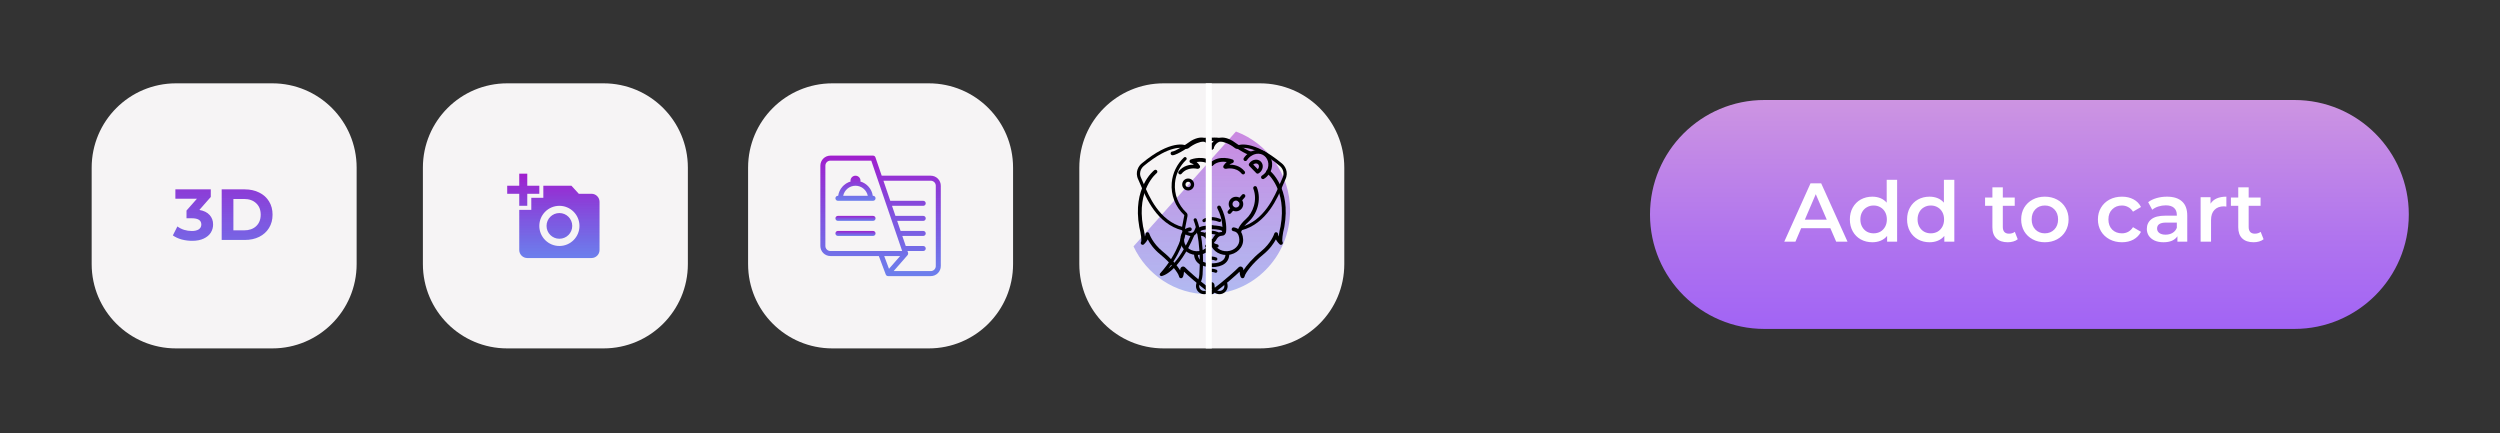 <svg width="300" height="52" viewBox="0 0 300 52" fill="none" xmlns="http://www.w3.org/2000/svg">
<rect x="0" y="0" width="300" height="52" fill="#333333" stroke="none"/>
<path d="M275.325 12H211.731C204.147 12 198 18.149 198 25.735C198 33.321 204.147 39.471 211.731 39.471H275.325C282.909 39.471 289.056 33.321 289.056 25.735C289.056 18.149 282.909 12 275.325 12Z" fill="url(#paint0_linear)"/>
<path d="M219.642 27.38H216.142L215.452 29H214.112L217.262 22H218.542L221.702 29H220.342L219.642 27.38ZM219.212 26.36L217.892 23.3L216.582 26.36H219.212ZM227.654 21.58V29H226.454V28.31C226.247 28.563 225.99 28.753 225.684 28.88C225.384 29.007 225.05 29.07 224.684 29.07C224.17 29.07 223.707 28.957 223.294 28.73C222.887 28.503 222.567 28.183 222.334 27.77C222.1 27.35 221.984 26.87 221.984 26.33C221.984 25.79 222.1 25.313 222.334 24.9C222.567 24.487 222.887 24.167 223.294 23.94C223.707 23.713 224.17 23.6 224.684 23.6C225.037 23.6 225.36 23.66 225.654 23.78C225.947 23.9 226.197 24.08 226.404 24.32V21.58H227.654ZM224.834 28C225.134 28 225.404 27.933 225.644 27.8C225.884 27.66 226.074 27.463 226.214 27.21C226.354 26.957 226.424 26.663 226.424 26.33C226.424 25.997 226.354 25.703 226.214 25.45C226.074 25.197 225.884 25.003 225.644 24.87C225.404 24.73 225.134 24.66 224.834 24.66C224.534 24.66 224.264 24.73 224.024 24.87C223.784 25.003 223.594 25.197 223.454 25.45C223.314 25.703 223.244 25.997 223.244 26.33C223.244 26.663 223.314 26.957 223.454 27.21C223.594 27.463 223.784 27.66 224.024 27.8C224.264 27.933 224.534 28 224.834 28ZM234.519 21.58V29H233.319V28.31C233.112 28.563 232.855 28.753 232.549 28.88C232.249 29.007 231.915 29.07 231.549 29.07C231.035 29.07 230.572 28.957 230.159 28.73C229.752 28.503 229.432 28.183 229.199 27.77C228.965 27.35 228.849 26.87 228.849 26.33C228.849 25.79 228.965 25.313 229.199 24.9C229.432 24.487 229.752 24.167 230.159 23.94C230.572 23.713 231.035 23.6 231.549 23.6C231.902 23.6 232.225 23.66 232.519 23.78C232.812 23.9 233.062 24.08 233.269 24.32V21.58H234.519ZM231.699 28C231.999 28 232.269 27.933 232.509 27.8C232.749 27.66 232.939 27.463 233.079 27.21C233.219 26.957 233.289 26.663 233.289 26.33C233.289 25.997 233.219 25.703 233.079 25.45C232.939 25.197 232.749 25.003 232.509 24.87C232.269 24.73 231.999 24.66 231.699 24.66C231.399 24.66 231.129 24.73 230.889 24.87C230.649 25.003 230.459 25.197 230.319 25.45C230.179 25.703 230.109 25.997 230.109 26.33C230.109 26.663 230.179 26.957 230.319 27.21C230.459 27.463 230.649 27.66 230.889 27.8C231.129 27.933 231.399 28 231.699 28ZM242.128 28.71C241.981 28.83 241.801 28.92 241.588 28.98C241.381 29.04 241.161 29.07 240.928 29.07C240.341 29.07 239.888 28.917 239.568 28.61C239.248 28.303 239.088 27.857 239.088 27.27V24.7H238.208V23.7H239.088V22.48H240.338V23.7H241.768V24.7H240.338V27.24C240.338 27.5 240.401 27.7 240.528 27.84C240.654 27.973 240.838 28.04 241.078 28.04C241.358 28.04 241.591 27.967 241.778 27.82L242.128 28.71ZM245.38 29.07C244.84 29.07 244.353 28.953 243.92 28.72C243.487 28.487 243.147 28.163 242.9 27.75C242.66 27.33 242.54 26.857 242.54 26.33C242.54 25.803 242.66 25.333 242.9 24.92C243.147 24.507 243.487 24.183 243.92 23.95C244.353 23.717 244.84 23.6 245.38 23.6C245.927 23.6 246.417 23.717 246.85 23.95C247.283 24.183 247.62 24.507 247.86 24.92C248.107 25.333 248.23 25.803 248.23 26.33C248.23 26.857 248.107 27.33 247.86 27.75C247.62 28.163 247.283 28.487 246.85 28.72C246.417 28.953 245.927 29.07 245.38 29.07ZM245.38 28C245.84 28 246.22 27.847 246.52 27.54C246.82 27.233 246.97 26.83 246.97 26.33C246.97 25.83 246.82 25.427 246.52 25.12C246.22 24.813 245.84 24.66 245.38 24.66C244.92 24.66 244.54 24.813 244.24 25.12C243.947 25.427 243.8 25.83 243.8 26.33C243.8 26.83 243.947 27.233 244.24 27.54C244.54 27.847 244.92 28 245.38 28ZM254.639 29.07C254.086 29.07 253.589 28.953 253.149 28.72C252.709 28.487 252.366 28.163 252.119 27.75C251.872 27.33 251.749 26.857 251.749 26.33C251.749 25.803 251.872 25.333 252.119 24.92C252.366 24.507 252.706 24.183 253.139 23.95C253.579 23.717 254.079 23.6 254.639 23.6C255.166 23.6 255.626 23.707 256.019 23.92C256.419 24.133 256.719 24.44 256.919 24.84L255.959 25.4C255.806 25.153 255.612 24.97 255.379 24.85C255.152 24.723 254.902 24.66 254.629 24.66C254.162 24.66 253.776 24.813 253.469 25.12C253.162 25.42 253.009 25.823 253.009 26.33C253.009 26.837 253.159 27.243 253.459 27.55C253.766 27.85 254.156 28 254.629 28C254.902 28 255.152 27.94 255.379 27.82C255.612 27.693 255.806 27.507 255.959 27.26L256.919 27.82C256.712 28.22 256.409 28.53 256.009 28.75C255.616 28.963 255.159 29.07 254.639 29.07ZM260.04 23.6C260.826 23.6 261.426 23.79 261.84 24.17C262.26 24.543 262.47 25.11 262.47 25.87V29H261.29V28.35C261.136 28.583 260.916 28.763 260.63 28.89C260.35 29.01 260.01 29.07 259.61 29.07C259.21 29.07 258.86 29.003 258.56 28.87C258.26 28.73 258.026 28.54 257.86 28.3C257.7 28.053 257.62 27.777 257.62 27.47C257.62 26.99 257.796 26.607 258.15 26.32C258.51 26.027 259.073 25.88 259.84 25.88H261.22V25.8C261.22 25.427 261.106 25.14 260.88 24.94C260.66 24.74 260.33 24.64 259.89 24.64C259.59 24.64 259.293 24.687 259 24.78C258.713 24.873 258.47 25.003 258.27 25.17L257.78 24.26C258.06 24.047 258.396 23.883 258.79 23.77C259.183 23.657 259.6 23.6 260.04 23.6ZM259.87 28.16C260.183 28.16 260.46 28.09 260.7 27.95C260.946 27.803 261.12 27.597 261.22 27.33V26.71H259.93C259.21 26.71 258.85 26.947 258.85 27.42C258.85 27.647 258.94 27.827 259.12 27.96C259.3 28.093 259.55 28.16 259.87 28.16ZM265.264 24.44C265.624 23.88 266.257 23.6 267.164 23.6V24.79C267.057 24.77 266.961 24.76 266.874 24.76C266.387 24.76 266.007 24.903 265.734 25.19C265.461 25.47 265.324 25.877 265.324 26.41V29H264.074V23.66H265.264V24.44ZM271.63 28.71C271.483 28.83 271.303 28.92 271.09 28.98C270.883 29.04 270.663 29.07 270.43 29.07C269.843 29.07 269.39 28.917 269.07 28.61C268.75 28.303 268.59 27.857 268.59 27.27V24.7H267.71V23.7H268.59V22.48H269.84V23.7H271.27V24.7H269.84V27.24C269.84 27.5 269.903 27.7 270.03 27.84C270.156 27.973 270.34 28.04 270.58 28.04C270.86 28.04 271.093 27.967 271.28 27.82L271.63 28.71Z" fill="white"/>
<path d="M11 20.121C11 14.531 15.53 10 21.117 10H32.68C38.268 10 42.797 14.531 42.797 20.121V31.687C42.797 37.277 38.268 41.808 32.68 41.808H21.117C15.53 41.808 11 37.277 11 31.687V20.121Z" fill="#F6F4F5"/>
<path d="M23.924 25.195C24.456 25.282 24.864 25.482 25.147 25.794C25.43 26.101 25.572 26.482 25.572 26.939C25.572 27.292 25.48 27.619 25.294 27.919C25.11 28.214 24.826 28.451 24.445 28.631C24.069 28.81 23.606 28.9 23.057 28.9C22.629 28.9 22.207 28.845 21.791 28.735C21.381 28.619 21.031 28.457 20.742 28.249L21.288 27.173C21.519 27.347 21.785 27.483 22.086 27.581C22.392 27.674 22.704 27.72 23.022 27.72C23.375 27.72 23.653 27.653 23.855 27.52C24.057 27.382 24.159 27.188 24.159 26.939C24.159 26.442 23.78 26.193 23.022 26.193H22.381V25.265L23.63 23.851H21.045V22.723H25.294V23.634L23.924 25.195ZM26.602 22.723H29.36C30.019 22.723 30.6 22.85 31.103 23.105C31.612 23.354 32.005 23.706 32.282 24.163C32.566 24.62 32.707 25.152 32.707 25.759C32.707 26.367 32.566 26.899 32.282 27.356C32.005 27.812 31.612 28.168 31.103 28.423C30.6 28.671 30.019 28.796 29.36 28.796H26.602V22.723ZM29.291 27.642C29.898 27.642 30.38 27.474 30.739 27.139C31.103 26.797 31.285 26.338 31.285 25.759C31.285 25.181 31.103 24.724 30.739 24.389C30.38 24.047 29.898 23.877 29.291 23.877H28.007V27.642H29.291Z" fill="url(#paint1_linear)"/>
<path d="M50.747 20.121C50.747 14.531 55.276 10 60.864 10H72.427C78.014 10 82.544 14.531 82.544 20.121V31.687C82.544 37.277 78.014 41.808 72.427 41.808H60.864C55.276 41.808 50.747 37.277 50.747 31.687V20.121Z" fill="#F6F4F5"/>
<path d="M62.309 22.289V20.844H63.273V22.289H64.718V23.253H63.273V24.699H62.309V23.253H60.864V22.289H62.309ZM63.755 25.181V23.735H65.2V22.289H68.573L69.454 23.253H70.981C71.511 23.253 71.945 23.687 71.945 24.217V30.001C71.945 30.53 71.511 30.964 70.981 30.964H63.273C62.743 30.964 62.309 30.53 62.309 30.001V25.181H63.755ZM67.127 29.518C68.457 29.518 69.536 28.439 69.536 27.109C69.536 25.779 68.457 24.699 67.127 24.699C65.797 24.699 64.718 25.779 64.718 27.109C64.718 28.439 65.797 29.518 67.127 29.518ZM65.585 27.109C65.585 27.962 66.274 28.651 67.127 28.651C67.98 28.651 68.669 27.962 68.669 27.109C68.669 26.256 67.98 25.566 67.127 25.566C66.274 25.566 65.585 26.256 65.585 27.109Z" fill="url(#paint2_linear)"/>
<path d="M89.771 20.121C89.771 14.531 94.3 10 99.888 10H111.451C117.038 10 121.568 14.531 121.568 20.121V31.687C121.568 37.277 117.038 41.808 111.451 41.808H99.888C94.3 41.808 89.771 37.277 89.771 31.687V20.121Z" fill="#F6F4F5"/>
<path d="M111.691 21.084H105.805L105.051 18.879C105.01 18.757 104.895 18.675 104.766 18.675H99.647C98.983 18.675 98.443 19.215 98.443 19.88V29.518C98.443 30.183 98.983 30.724 99.647 30.724H105.461L106.291 32.938C106.335 33.055 106.448 33.133 106.573 33.133H111.691C112.356 33.133 112.896 32.593 112.896 31.928V22.289C112.896 21.625 112.356 21.084 111.691 21.084ZM99.647 30.121C99.315 30.121 99.045 29.85 99.045 29.518V19.88C99.045 19.547 99.315 19.277 99.647 19.277H104.551L108.259 30.121H99.647ZM106.104 30.724H108.017L106.678 32.255L106.104 30.724ZM112.294 31.928C112.294 32.261 112.024 32.531 111.691 32.531H107.236L108.907 30.62L108.903 30.617C108.91 30.609 108.92 30.606 108.926 30.597C108.982 30.518 108.997 30.416 108.966 30.325L108.895 30.121H110.788C110.955 30.121 111.089 29.986 111.089 29.82C111.089 29.653 110.955 29.518 110.788 29.518H108.689L108.278 28.313H110.788C110.955 28.313 111.089 28.179 111.089 28.013C111.089 27.846 110.955 27.711 110.788 27.711H108.072L107.66 26.506H110.788C110.955 26.506 111.089 26.372 111.089 26.205C111.089 26.038 110.955 25.904 110.788 25.904H107.453L107.041 24.699H110.788C110.955 24.699 111.089 24.564 111.089 24.398C111.089 24.231 110.955 24.097 110.788 24.097H106.835L106.011 21.687H111.691C112.024 21.687 112.294 21.958 112.294 22.289V31.928Z" fill="url(#paint3_linear)"/>
<path d="M100.551 24.097H104.766C104.932 24.097 105.067 23.962 105.067 23.795C105.067 23.629 104.932 23.494 104.766 23.494H104.736C104.616 22.671 104.025 22.008 103.242 21.78C103.247 21.748 103.261 21.72 103.261 21.687C103.261 21.355 102.99 21.084 102.658 21.084C102.326 21.084 102.056 21.355 102.056 21.687C102.056 21.72 102.07 21.748 102.075 21.78C101.292 22.008 100.7 22.671 100.581 23.494H100.551C100.384 23.494 100.249 23.629 100.249 23.795C100.249 23.962 100.384 24.097 100.551 24.097ZM102.658 22.289C103.386 22.289 103.994 22.808 104.134 23.494H101.183C101.323 22.808 101.931 22.289 102.658 22.289Z" fill="url(#paint4_linear)"/>
<path d="M104.766 25.904H100.551C100.384 25.904 100.249 26.038 100.249 26.205C100.249 26.372 100.384 26.506 100.551 26.506H104.766C104.932 26.506 105.067 26.372 105.067 26.205C105.067 26.038 104.932 25.904 104.766 25.904Z" fill="url(#paint5_linear)"/>
<path d="M104.766 27.711H100.551C100.384 27.711 100.249 27.846 100.249 28.013C100.249 28.179 100.384 28.313 100.551 28.313H104.766C104.932 28.313 105.067 28.179 105.067 28.013C105.067 27.846 104.932 27.711 104.766 27.711Z" fill="url(#paint6_linear)"/>
<path d="M129.517 20.121C129.517 14.531 134.047 10 139.635 10H151.197C156.785 10 161.315 14.531 161.315 20.121V31.687C161.315 37.277 156.785 41.808 151.197 41.808H139.635C134.047 41.808 129.517 37.277 129.517 31.687V20.121Z" fill="#F6F4F5"/>
<path opacity="0.5" d="M144.938 35.302C150.39 35.302 154.811 30.797 154.811 25.24C154.811 20.893 152.104 17.189 148.314 15.783L136.021 29.567C137.609 32.958 141.005 35.302 144.938 35.302Z" fill="url(#paint7_linear)"/>
<path d="M145.368 29.163H145.253C145.128 29.163 145.026 29.062 145.026 28.936C145.026 28.811 145.128 28.709 145.253 28.709H145.368C145.477 28.709 145.535 28.601 145.535 28.6C145.897 27.907 146.333 27.864 146.568 27.84C146.598 27.837 146.64 27.833 146.653 27.829C146.66 27.821 146.669 27.782 146.669 27.755C146.669 27.717 146.613 27.686 146.613 27.686C146.298 27.515 145.531 27.493 145.26 27.497C145.135 27.507 145.031 27.4 145.029 27.275C145.026 27.149 145.125 27.045 145.251 27.043C145.362 27.041 146.348 27.029 146.814 27.278C146.933 27.336 147.124 27.496 147.124 27.751C147.128 27.891 147.066 28.166 146.801 28.258C146.74 28.279 146.678 28.286 146.613 28.292C146.423 28.311 146.186 28.334 145.941 28.804C145.877 28.934 145.682 29.163 145.368 29.163Z" fill="black"/>
<path d="M143.645 30.601C143.599 30.601 143.553 30.599 143.506 30.596C142.983 30.564 142.501 30.352 142.15 30.002C141.79 29.643 141.608 29.182 141.638 28.704C141.702 27.676 142.276 27.366 142.747 27.286C142.869 27.265 142.987 27.349 143.009 27.473C143.029 27.596 142.946 27.713 142.822 27.734C142.532 27.784 142.141 27.94 142.092 28.732C142.069 29.078 142.204 29.415 142.47 29.68C142.744 29.953 143.122 30.117 143.535 30.143C144.376 30.197 145.097 29.649 145.142 28.923C145.15 28.798 145.257 28.702 145.383 28.71C145.508 28.718 145.603 28.826 145.595 28.951C145.537 29.885 144.676 30.601 143.645 30.601Z" fill="black"/>
<path d="M147.167 30.601C146.137 30.601 145.276 29.885 145.218 28.951C145.21 28.826 145.305 28.718 145.43 28.71C145.558 28.702 145.663 28.798 145.671 28.923C145.716 29.648 146.438 30.197 147.278 30.143C148.12 30.09 148.767 29.458 148.722 28.732C148.672 27.94 148.281 27.784 147.99 27.734C147.867 27.713 147.783 27.596 147.804 27.473C147.825 27.349 147.943 27.266 148.066 27.287C148.537 27.366 149.11 27.676 149.175 28.704C149.235 29.679 148.398 30.528 147.307 30.596C147.26 30.599 147.213 30.601 147.167 30.601Z" fill="black"/>
<path d="M145.486 29.163H145.37C145.058 29.163 144.862 28.934 144.796 28.799C144.553 28.334 144.316 28.311 144.126 28.293C144.06 28.286 143.999 28.279 143.937 28.259C143.673 28.167 143.611 27.891 143.615 27.744C143.615 27.496 143.806 27.336 143.925 27.279C144.392 27.03 145.377 27.041 145.488 27.044C145.613 27.046 145.713 27.15 145.711 27.275C145.708 27.4 145.604 27.503 145.479 27.498C145.208 27.494 144.44 27.515 144.136 27.681C144.132 27.684 144.127 27.686 144.122 27.688C144.122 27.688 144.069 27.718 144.069 27.751C144.069 27.783 144.079 27.821 144.088 27.831C144.099 27.834 144.14 27.838 144.171 27.841C144.406 27.864 144.842 27.907 145.201 28.594C145.204 28.601 145.263 28.71 145.37 28.71H145.486C145.611 28.71 145.713 28.811 145.713 28.937C145.713 29.062 145.611 29.163 145.486 29.163Z" fill="black"/>
<path d="M146.913 27.978C146.904 27.978 146.895 27.978 146.887 27.977C146.762 27.963 146.673 27.85 146.686 27.726C146.688 27.713 146.823 26.393 146.086 25.003C146.027 24.892 146.07 24.755 146.181 24.696C146.291 24.637 146.428 24.679 146.487 24.79C147.293 26.31 147.145 27.718 147.137 27.777C147.124 27.893 147.026 27.978 146.913 27.978Z" fill="black"/>
<path d="M145.402 32.055C144.078 32.055 143.287 31.46 143.287 30.463C143.287 30.337 143.388 30.236 143.514 30.236C143.639 30.236 143.741 30.337 143.741 30.463C143.741 31.454 144.781 31.601 145.402 31.601C146.16 31.601 147.064 31.404 147.064 30.463C147.064 30.337 147.165 30.236 147.291 30.236C147.416 30.236 147.517 30.337 147.517 30.463C147.517 31.475 146.746 32.055 145.402 32.055Z" fill="black"/>
<path d="M140.699 18.632C140.578 18.632 140.478 18.538 140.473 18.416C140.467 18.29 140.564 18.184 140.689 18.179C141.025 18.163 142.192 17.427 142.913 16.909C142.919 16.904 142.926 16.9 142.932 16.896C143.62 16.502 144.224 16.406 144.727 16.612C145.412 16.893 145.626 17.632 145.634 17.663C145.668 17.784 145.597 17.909 145.477 17.943C145.357 17.977 145.232 17.906 145.197 17.786C145.194 17.776 145.029 17.225 144.551 17.03C144.187 16.884 143.722 16.969 143.168 17.285C142.837 17.522 141.296 18.606 140.709 18.632C140.706 18.632 140.703 18.632 140.699 18.632Z" fill="black"/>
<path d="M145.391 35.302C145.344 35.302 145.295 35.287 145.255 35.256C143.752 34.126 142.527 33.033 142.079 32.598C142.05 33.103 141.939 33.369 141.749 33.388C141.662 33.395 141.513 33.371 141.461 33.109C141.398 32.798 140.56 31.608 139.245 30.541C138.437 29.886 137.975 29.196 137.728 28.728C137.54 29.075 137.286 29.307 137.27 29.322C137.186 29.398 137.058 29.401 136.971 29.327C136.884 29.253 136.865 29.127 136.927 29.031C137.019 28.884 136.922 28.06 136.721 27.267C136.72 27.262 136.719 27.256 136.718 27.252C135.871 22.527 138.409 20.505 138.518 20.421C138.617 20.344 138.76 20.362 138.836 20.462C138.913 20.561 138.895 20.703 138.796 20.78C138.771 20.799 136.372 22.73 137.163 27.163C137.234 27.443 137.346 27.932 137.392 28.381C137.433 28.285 137.462 28.18 137.472 28.074C137.481 27.966 137.566 27.879 137.675 27.868C137.782 27.857 137.884 27.924 137.915 28.029C137.918 28.04 138.271 29.166 139.531 30.189C140.513 30.986 141.25 31.851 141.628 32.445C141.631 32.395 141.632 32.349 141.632 32.307C141.632 32.281 141.637 32.253 141.647 32.228C141.684 32.128 141.774 32.013 141.915 31.988C141.986 31.975 142.124 31.978 142.259 32.135C142.408 32.309 143.773 33.575 145.527 34.893C145.628 34.968 145.648 35.111 145.573 35.211C145.528 35.271 145.46 35.302 145.391 35.302Z" fill="black"/>
<path d="M141.618 20.929C141.568 20.929 141.518 20.912 141.476 20.878C141.378 20.799 141.363 20.656 141.442 20.559C142 19.868 142.768 19.75 143.265 19.757C143.171 19.688 143.05 19.619 142.896 19.567C142.805 19.536 142.744 19.451 142.742 19.355C142.741 19.259 142.8 19.172 142.89 19.139C142.956 19.114 144.523 18.546 145.547 19.515C145.638 19.601 145.642 19.745 145.555 19.836C145.469 19.927 145.326 19.931 145.235 19.845C144.746 19.383 144.065 19.371 143.593 19.438C143.777 19.588 143.88 19.739 143.927 19.819C144.025 19.909 144.012 20.017 144.005 20.052C143.995 20.095 143.949 20.238 143.736 20.259C143.711 20.262 143.685 20.26 143.661 20.254C143.614 20.243 142.488 19.988 141.795 20.844C141.751 20.9 141.685 20.929 141.618 20.929Z" fill="black"/>
<path d="M149.181 20.929C149.115 20.929 149.049 20.9 149.004 20.844C148.312 19.988 147.187 20.242 147.139 20.254C147.114 20.259 147.088 20.262 147.064 20.259C146.851 20.238 146.804 20.095 146.795 20.052C146.788 20.017 146.775 19.908 146.872 19.819C146.919 19.739 147.023 19.587 147.207 19.438C146.735 19.37 146.053 19.382 145.565 19.845C145.474 19.931 145.33 19.927 145.244 19.836C145.158 19.745 145.162 19.601 145.253 19.515C146.277 18.546 147.843 19.114 147.91 19.139C148 19.172 148.059 19.259 148.057 19.355C148.056 19.451 147.994 19.536 147.903 19.566C147.75 19.619 147.628 19.688 147.534 19.756C148.031 19.75 148.8 19.868 149.357 20.559C149.436 20.656 149.421 20.799 149.323 20.878C149.282 20.912 149.231 20.929 149.181 20.929Z" fill="black"/>
<path d="M148.317 25.36C147.835 25.36 147.443 24.968 147.443 24.486C147.443 24.004 147.835 23.612 148.317 23.612H148.318C148.533 23.612 148.739 23.691 148.899 23.835C149.084 24 149.191 24.238 149.191 24.486C149.191 24.968 148.799 25.36 148.317 25.36ZM148.318 24.066H148.317C148.086 24.066 147.897 24.254 147.897 24.486C147.897 24.718 148.086 24.906 148.317 24.906C148.548 24.906 148.737 24.718 148.737 24.486C148.737 24.366 148.685 24.252 148.597 24.173C148.52 24.104 148.42 24.066 148.318 24.066Z" fill="black"/>
<path d="M147.534 25.673C147.481 25.673 147.429 25.654 147.385 25.617C147.291 25.535 147.281 25.391 147.364 25.297L147.742 24.862C147.824 24.767 147.967 24.758 148.062 24.84C148.156 24.922 148.166 25.065 148.084 25.16L147.706 25.595C147.661 25.647 147.598 25.673 147.534 25.673Z" fill="black"/>
<path d="M148.776 24.246C148.723 24.246 148.67 24.227 148.627 24.191C148.533 24.108 148.523 23.964 148.605 23.87L149.043 23.366C149.125 23.272 149.269 23.262 149.363 23.344C149.458 23.427 149.467 23.57 149.385 23.664L148.948 24.168C148.902 24.22 148.839 24.246 148.776 24.246Z" fill="black"/>
<path d="M148.719 28.035C148.708 28.035 148.698 28.034 148.688 28.033C148.564 28.016 148.476 27.902 148.493 27.778C148.503 27.709 148.609 27.081 149.519 26.278C150.342 25.55 150.932 24.028 150.402 22.642C150.358 22.524 150.416 22.393 150.533 22.348C150.65 22.304 150.782 22.362 150.827 22.479C151.436 24.074 150.781 25.768 149.819 26.618C149.033 27.313 148.944 27.833 148.943 27.838C148.928 27.952 148.831 28.035 148.719 28.035Z" fill="black"/>
<path d="M151.554 21.495C151.477 21.495 151.402 21.457 151.359 21.386C151.294 21.279 151.328 21.139 151.436 21.074C152.138 20.646 152.407 19.778 152.048 19.097C151.886 18.792 151.622 18.576 151.303 18.488C150.949 18.391 150.556 18.457 150.197 18.676C149.971 18.813 149.777 19.003 149.634 19.224C149.566 19.329 149.426 19.36 149.321 19.292C149.215 19.224 149.185 19.083 149.253 18.978C149.432 18.7 149.677 18.461 149.962 18.287C150.428 18.003 150.947 17.919 151.424 18.05C151.864 18.172 152.228 18.467 152.449 18.884C152.92 19.777 152.579 20.909 151.671 21.462C151.635 21.485 151.594 21.495 151.554 21.495Z" fill="black"/>
<path d="M150.913 20.84C150.853 20.84 150.794 20.816 150.751 20.771L149.919 19.915C149.847 19.841 149.834 19.727 149.888 19.639C150.064 19.349 150.377 19.164 150.703 19.157C150.946 19.152 151.164 19.243 151.321 19.413C151.479 19.584 151.552 19.813 151.527 20.056C151.494 20.367 151.307 20.649 151.026 20.81C150.991 20.83 150.952 20.84 150.913 20.84ZM150.386 19.744L150.934 20.309C151.013 20.225 151.064 20.119 151.075 20.009C151.087 19.897 151.056 19.795 150.987 19.72C150.92 19.647 150.819 19.607 150.712 19.611C150.596 19.613 150.479 19.662 150.386 19.744Z" fill="black"/>
<path d="M150.133 18.632C150.129 18.632 150.126 18.632 150.123 18.632C149.537 18.606 147.994 17.522 147.664 17.285C147.11 16.969 146.645 16.884 146.282 17.03C145.801 17.225 145.636 17.781 145.635 17.786C145.6 17.906 145.475 17.977 145.355 17.942C145.234 17.908 145.164 17.784 145.198 17.663C145.206 17.632 145.42 16.893 146.106 16.612C146.608 16.406 147.212 16.502 147.9 16.896C147.906 16.9 147.914 16.904 147.919 16.909C148.641 17.427 149.807 18.163 150.143 18.179C150.268 18.185 150.366 18.29 150.36 18.416C150.354 18.538 150.254 18.632 150.133 18.632Z" fill="black"/>
<path d="M145.441 35.302C145.373 35.302 145.305 35.271 145.26 35.211C145.185 35.111 145.205 34.968 145.305 34.893C147.058 33.575 148.424 32.309 148.573 32.135C148.708 31.978 148.846 31.975 148.917 31.988C149.058 32.013 149.148 32.128 149.185 32.228C149.195 32.253 149.2 32.281 149.2 32.307C149.2 32.349 149.201 32.395 149.204 32.445C149.583 31.851 150.319 30.986 151.301 30.189C152.569 29.16 152.914 28.04 152.917 28.029C152.948 27.924 153.05 27.857 153.157 27.868C153.266 27.879 153.351 27.966 153.36 28.074C153.37 28.18 153.399 28.284 153.441 28.381C153.486 27.931 153.598 27.442 153.669 27.163C154.464 22.713 152.062 20.799 152.037 20.78C151.938 20.703 151.92 20.561 151.996 20.462C152.072 20.362 152.215 20.344 152.315 20.421C152.423 20.505 154.961 22.527 154.115 27.251C154.113 27.256 154.113 27.262 154.111 27.267C153.91 28.06 153.814 28.884 153.906 29.031C153.966 29.127 153.946 29.254 153.86 29.327C153.772 29.399 153.646 29.398 153.563 29.322C153.546 29.307 153.292 29.075 153.104 28.728C152.857 29.196 152.395 29.886 151.588 30.541C150.273 31.608 149.434 32.797 149.372 33.109C149.319 33.371 149.17 33.395 149.084 33.388C148.893 33.369 148.782 33.103 148.753 32.599C148.305 33.033 147.081 34.127 145.578 35.256C145.537 35.287 145.489 35.302 145.441 35.302Z" fill="black"/>
<path d="M142.58 22.855C142.185 22.855 141.863 22.533 141.863 22.137C141.863 21.742 142.185 21.42 142.58 21.42C142.976 21.42 143.297 21.742 143.297 22.137C143.297 22.533 142.976 22.855 142.58 22.855ZM142.58 21.811C142.4 21.811 142.254 21.958 142.254 22.137C142.254 22.317 142.4 22.464 142.58 22.464C142.76 22.464 142.906 22.317 142.906 22.137C142.906 21.958 142.76 21.811 142.58 21.811Z" fill="black"/>
<path d="M142.926 28.326C142.837 28.326 142.757 28.313 142.694 28.294C142.345 28.22 142.096 28.068 141.953 27.841C141.774 27.559 141.837 27.275 141.845 27.243C141.852 27.204 142.071 26.058 142.112 25.87C142.12 25.834 142.115 25.814 142.111 25.808C142.105 25.803 142.1 25.799 142.095 25.794C141.031 24.801 140.489 23.4 140.607 21.95C140.703 20.785 141.223 19.701 142.074 18.898C142.152 18.825 142.276 18.828 142.35 18.906C142.424 18.985 142.421 19.109 142.342 19.183C141.562 19.919 141.084 20.913 140.997 21.982C140.888 23.308 141.383 24.589 142.353 25.5C142.437 25.565 142.546 25.719 142.494 25.954C142.455 26.137 142.228 27.314 142.226 27.327C142.223 27.34 142.192 27.492 142.287 27.637C142.373 27.77 142.54 27.863 142.783 27.913C142.79 27.914 142.796 27.916 142.804 27.919C142.86 27.935 143.158 28.006 143.317 27.677L143.493 27.276C143.536 27.177 143.652 27.132 143.751 27.175C143.85 27.219 143.895 27.335 143.851 27.434L143.671 27.841C143.487 28.222 143.173 28.326 142.926 28.326Z" fill="black"/>
<path d="M141.928 27.648C141.912 27.648 141.897 27.646 141.88 27.642C138.825 26.863 137.502 23.696 136.866 22.174C136.763 21.929 136.675 21.716 136.604 21.573C136.134 20.635 136.669 19.874 137.017 19.603C140.521 16.693 142.231 17.412 142.302 17.444C142.313 17.449 142.324 17.455 142.334 17.462C142.344 17.469 142.368 17.486 142.405 17.456C143.862 16.287 145.383 16.522 145.448 16.532C145.554 16.55 145.626 16.651 145.609 16.757C145.592 16.864 145.491 16.936 145.384 16.918C145.37 16.916 143.966 16.706 142.654 17.758C142.573 17.831 142.353 17.936 142.131 17.797C141.991 17.749 140.411 17.293 137.262 19.908C137.227 19.936 136.512 20.515 136.954 21.398C137.031 21.553 137.122 21.771 137.227 22.023C137.838 23.486 139.11 26.532 141.977 27.262C142.081 27.289 142.144 27.396 142.118 27.501C142.095 27.589 142.016 27.648 141.928 27.648Z" fill="black"/>
<path d="M139.364 33.132C139.294 33.132 139.229 33.093 139.194 33.03C139.153 32.957 139.163 32.866 139.22 32.804C141.548 30.242 141.932 27.731 141.936 27.706C141.951 27.599 142.051 27.525 142.157 27.541C142.264 27.556 142.338 27.655 142.323 27.762C142.309 27.858 141.996 29.907 140.206 32.236C140.901 31.671 141.924 30.499 142.955 28.093C142.997 27.993 143.112 27.948 143.211 27.989C143.31 28.032 143.356 28.147 143.314 28.247C141.401 32.717 139.48 33.114 139.4 33.128C139.388 33.13 139.376 33.132 139.364 33.132Z" fill="black"/>
<path d="M143.819 34.104C143.777 34.104 143.734 34.09 143.699 34.063C143.614 33.996 143.598 33.873 143.664 33.788C143.88 33.51 143.927 32.965 143.927 32.777C144.182 28.697 143.257 26.486 143.248 26.464C143.205 26.365 143.252 26.25 143.351 26.207C143.45 26.164 143.564 26.21 143.607 26.309C143.647 26.402 144.579 28.618 144.318 32.79C144.319 32.81 144.315 33.588 143.973 34.028C143.934 34.078 143.877 34.104 143.819 34.104Z" fill="black"/>
<path d="M146.338 35.302C145.912 35.302 145.55 35.031 145.415 34.656C145.279 35.034 144.917 35.302 144.494 35.302C143.954 35.302 143.515 34.867 143.515 34.332C143.515 34.134 143.554 33.972 143.635 33.836C143.69 33.743 143.81 33.714 143.903 33.769C143.996 33.824 144.026 33.944 143.971 34.037C143.927 34.11 143.906 34.207 143.906 34.332C143.906 34.651 144.169 34.911 144.494 34.911C144.818 34.911 145.082 34.651 145.082 34.332C145.079 34.283 145.079 34.082 145.196 33.959C145.254 33.898 145.331 33.865 145.415 33.865C145.456 33.864 145.539 33.873 145.617 33.946C145.705 34.027 145.75 34.157 145.75 34.332C145.75 34.651 146.014 34.911 146.338 34.911C146.663 34.911 146.926 34.651 146.926 34.332C146.926 34.207 146.905 34.11 146.861 34.037C146.806 33.944 146.837 33.824 146.929 33.769C147.022 33.714 147.142 33.744 147.197 33.836C147.278 33.972 147.317 34.134 147.317 34.332C147.317 34.867 146.878 35.302 146.338 35.302Z" fill="black"/>
<path d="M148.904 27.648C148.816 27.648 148.737 27.589 148.714 27.501C148.688 27.396 148.75 27.29 148.855 27.263C151.722 26.532 152.993 23.487 153.605 22.023C153.71 21.771 153.801 21.553 153.878 21.398C154.323 20.508 153.605 19.936 153.575 19.912C150.431 17.301 148.849 17.746 148.7 17.797C148.478 17.935 148.258 17.83 148.171 17.752C146.86 16.701 145.462 16.916 145.448 16.918C145.342 16.936 145.24 16.864 145.223 16.757C145.206 16.651 145.277 16.55 145.384 16.532C145.449 16.522 146.97 16.287 148.423 17.453C148.464 17.486 148.488 17.469 148.498 17.462C148.508 17.455 148.519 17.449 148.53 17.444C148.602 17.411 150.311 16.694 153.82 19.607C154.163 19.874 154.697 20.634 154.228 21.573C154.157 21.716 154.068 21.929 153.966 22.174C153.33 23.696 152.007 26.863 148.952 27.642C148.935 27.646 148.919 27.648 148.904 27.648Z" fill="black"/>
<path d="M144.482 26.667C144.422 26.667 144.362 26.639 144.324 26.587C144.261 26.5 144.278 26.379 144.365 26.315C144.396 26.292 145.138 25.76 146.421 26.261C146.522 26.3 146.571 26.414 146.532 26.515C146.493 26.615 146.38 26.665 146.279 26.625C145.209 26.208 144.621 26.613 144.596 26.631C144.562 26.655 144.522 26.667 144.482 26.667Z" fill="black"/>
<path d="M144.752 28.242C144.692 28.242 144.633 28.214 144.594 28.162C144.53 28.076 144.548 27.953 144.635 27.888C144.658 27.872 145.211 27.476 146.151 27.843C146.251 27.882 146.301 27.995 146.262 28.096C146.223 28.197 146.11 28.247 146.009 28.207C145.279 27.922 144.871 28.2 144.867 28.203C144.833 28.229 144.792 28.242 144.752 28.242Z" fill="black"/>
<path d="M144.789 29.731C144.729 29.731 144.669 29.703 144.63 29.65C144.568 29.563 144.586 29.443 144.672 29.38C144.694 29.363 145.22 28.986 146.115 29.335C146.215 29.374 146.265 29.488 146.226 29.589C146.186 29.689 146.074 29.739 145.972 29.699C145.29 29.433 144.918 29.685 144.902 29.696C144.868 29.72 144.828 29.731 144.789 29.731Z" fill="black"/>
<path d="M144.942 31.291C144.882 31.291 144.823 31.264 144.784 31.212C144.72 31.125 144.738 31.003 144.825 30.938C144.843 30.925 145.261 30.625 145.962 30.898C146.062 30.938 146.112 31.051 146.073 31.151C146.033 31.252 145.92 31.302 145.819 31.263C145.326 31.07 145.06 31.25 145.058 31.253C145.023 31.279 144.982 31.291 144.942 31.291Z" fill="black"/>
<path d="M144.942 32.751C144.882 32.751 144.823 32.724 144.784 32.672C144.72 32.585 144.738 32.463 144.825 32.399C144.843 32.386 145.261 32.086 145.962 32.359C146.062 32.398 146.112 32.511 146.073 32.612C146.033 32.713 145.92 32.762 145.819 32.723C145.326 32.53 145.06 32.711 145.058 32.713C145.023 32.739 144.982 32.751 144.942 32.751Z" fill="black"/>
<path d="M145.416 10H144.693V41.808H145.416V10Z" fill="white"/>
<defs>
<linearGradient id="paint0_linear" x1="243.528" y1="65.642" x2="243.528" y2="-14.083" gradientUnits="userSpaceOnUse">
<stop offset="0.322" stop-color="#A163F5"/>
<stop offset="0.466" stop-color="#B074EE"/>
<stop offset="0.752" stop-color="#D8A1DD"/>
<stop offset="0.898" stop-color="#EFBAD3"/>
</linearGradient>
<linearGradient id="paint1_linear" x1="26.899" y1="18.675" x2="26.899" y2="33.133" gradientUnits="userSpaceOnUse">
<stop stop-color="#A01ECD"/>
<stop offset="1" stop-color="#435CEA" stop-opacity="0.77"/>
</linearGradient>
<linearGradient id="paint2_linear" x1="66.404" y1="20.844" x2="66.404" y2="30.964" gradientUnits="userSpaceOnUse">
<stop stop-color="#A01ECD"/>
<stop offset="1" stop-color="#435CEA" stop-opacity="0.77"/>
</linearGradient>
<linearGradient id="paint3_linear" x1="105.669" y1="18.675" x2="105.669" y2="33.133" gradientUnits="userSpaceOnUse">
<stop stop-color="#A01ECD"/>
<stop offset="1" stop-color="#435CEA" stop-opacity="0.77"/>
</linearGradient>
<linearGradient id="paint4_linear" x1="102.658" y1="21.084" x2="102.658" y2="24.097" gradientUnits="userSpaceOnUse">
<stop stop-color="#A01ECD"/>
<stop offset="1" stop-color="#435CEA" stop-opacity="0.77"/>
</linearGradient>
<linearGradient id="paint5_linear" x1="102.658" y1="25.904" x2="102.658" y2="26.506" gradientUnits="userSpaceOnUse">
<stop stop-color="#A01ECD"/>
<stop offset="1" stop-color="#435CEA" stop-opacity="0.77"/>
</linearGradient>
<linearGradient id="paint6_linear" x1="102.658" y1="27.711" x2="102.658" y2="28.313" gradientUnits="userSpaceOnUse">
<stop stop-color="#A01ECD"/>
<stop offset="1" stop-color="#435CEA" stop-opacity="0.77"/>
</linearGradient>
<linearGradient id="paint7_linear" x1="145.416" y1="15.783" x2="145.416" y2="35.302" gradientUnits="userSpaceOnUse">
<stop stop-color="#A01ECD"/>
<stop offset="1" stop-color="#435CEA" stop-opacity="0.77"/>
</linearGradient>
</defs>
</svg>
